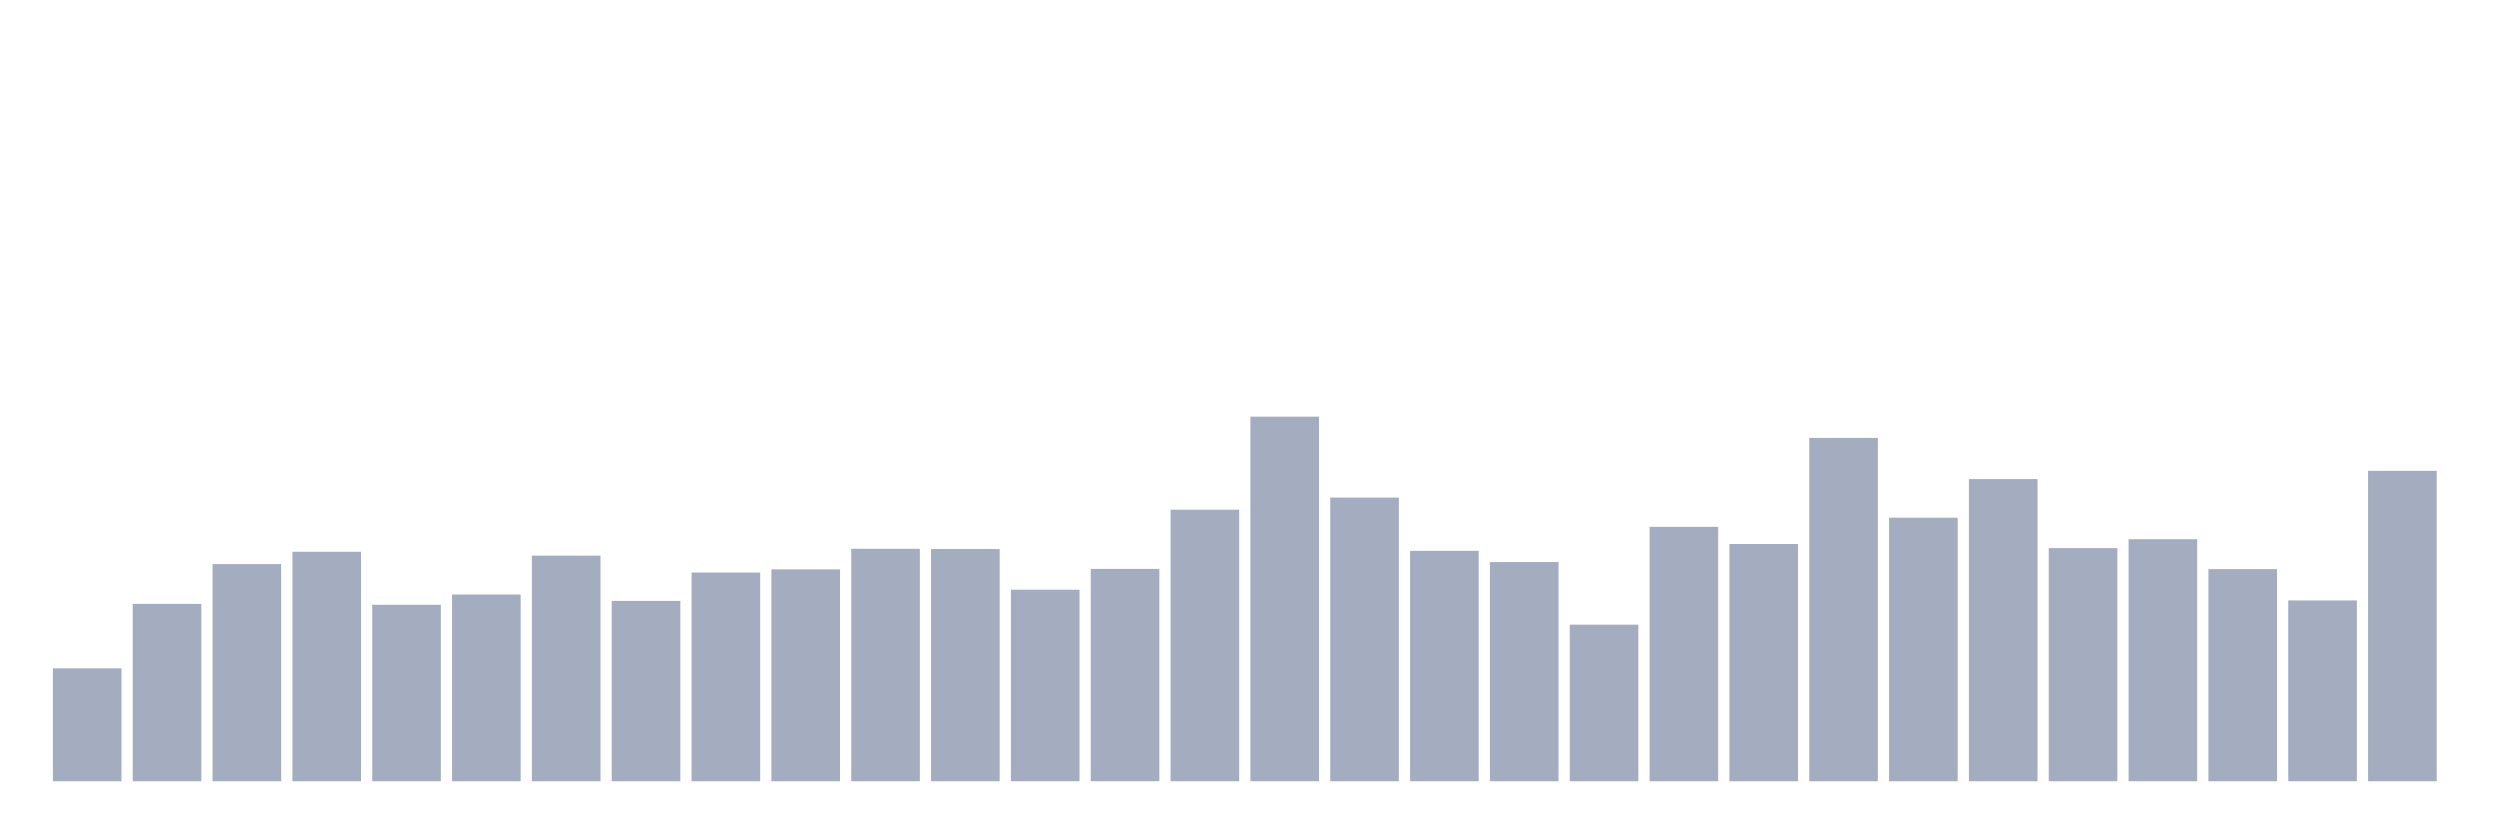 <svg xmlns="http://www.w3.org/2000/svg" viewBox="0 0 480 160"><g transform="translate(10,10)"><rect class="bar" x="0.153" width="13.175" y="118.32" height="21.68" fill="rgb(164,173,192)"></rect><rect class="bar" x="15.482" width="13.175" y="105.944" height="34.056" fill="rgb(164,173,192)"></rect><rect class="bar" x="30.81" width="13.175" y="98.307" height="41.693" fill="rgb(164,173,192)"></rect><rect class="bar" x="46.138" width="13.175" y="95.937" height="44.063" fill="rgb(164,173,192)"></rect><rect class="bar" x="61.466" width="13.175" y="106.119" height="33.881" fill="rgb(164,173,192)"></rect><rect class="bar" x="76.794" width="13.175" y="104.144" height="35.856" fill="rgb(164,173,192)"></rect><rect class="bar" x="92.123" width="13.175" y="96.683" height="43.317" fill="rgb(164,173,192)"></rect><rect class="bar" x="107.451" width="13.175" y="105.373" height="34.627" fill="rgb(164,173,192)"></rect><rect class="bar" x="122.779" width="13.175" y="99.931" height="40.069" fill="rgb(164,173,192)"></rect><rect class="bar" x="138.107" width="13.175" y="99.317" height="40.683" fill="rgb(164,173,192)"></rect><rect class="bar" x="153.436" width="13.175" y="95.367" height="44.633" fill="rgb(164,173,192)"></rect><rect class="bar" x="168.764" width="13.175" y="95.411" height="44.589" fill="rgb(164,173,192)"></rect><rect class="bar" x="184.092" width="13.175" y="103.223" height="36.777" fill="rgb(164,173,192)"></rect><rect class="bar" x="199.42" width="13.175" y="99.229" height="40.771" fill="rgb(164,173,192)"></rect><rect class="bar" x="214.748" width="13.175" y="87.862" height="52.138" fill="rgb(164,173,192)"></rect><rect class="bar" x="230.077" width="13.175" y="70" height="70" fill="rgb(164,173,192)"></rect><rect class="bar" x="245.405" width="13.175" y="85.536" height="54.464" fill="rgb(164,173,192)"></rect><rect class="bar" x="260.733" width="13.175" y="95.762" height="44.238" fill="rgb(164,173,192)"></rect><rect class="bar" x="276.061" width="13.175" y="97.912" height="42.088" fill="rgb(164,173,192)"></rect><rect class="bar" x="291.39" width="13.175" y="109.937" height="30.063" fill="rgb(164,173,192)"></rect><rect class="bar" x="306.718" width="13.175" y="91.154" height="48.846" fill="rgb(164,173,192)"></rect><rect class="bar" x="322.046" width="13.175" y="94.445" height="45.555" fill="rgb(164,173,192)"></rect><rect class="bar" x="337.374" width="13.175" y="74.082" height="65.918" fill="rgb(164,173,192)"></rect><rect class="bar" x="352.702" width="13.175" y="89.398" height="50.602" fill="rgb(164,173,192)"></rect><rect class="bar" x="368.031" width="13.175" y="81.981" height="58.019" fill="rgb(164,173,192)"></rect><rect class="bar" x="383.359" width="13.175" y="95.235" height="44.765" fill="rgb(164,173,192)"></rect><rect class="bar" x="398.687" width="13.175" y="93.524" height="46.476" fill="rgb(164,173,192)"></rect><rect class="bar" x="414.015" width="13.175" y="99.273" height="40.727" fill="rgb(164,173,192)"></rect><rect class="bar" x="429.344" width="13.175" y="105.285" height="34.715" fill="rgb(164,173,192)"></rect><rect class="bar" x="444.672" width="13.175" y="80.401" height="59.599" fill="rgb(164,173,192)"></rect></g></svg>